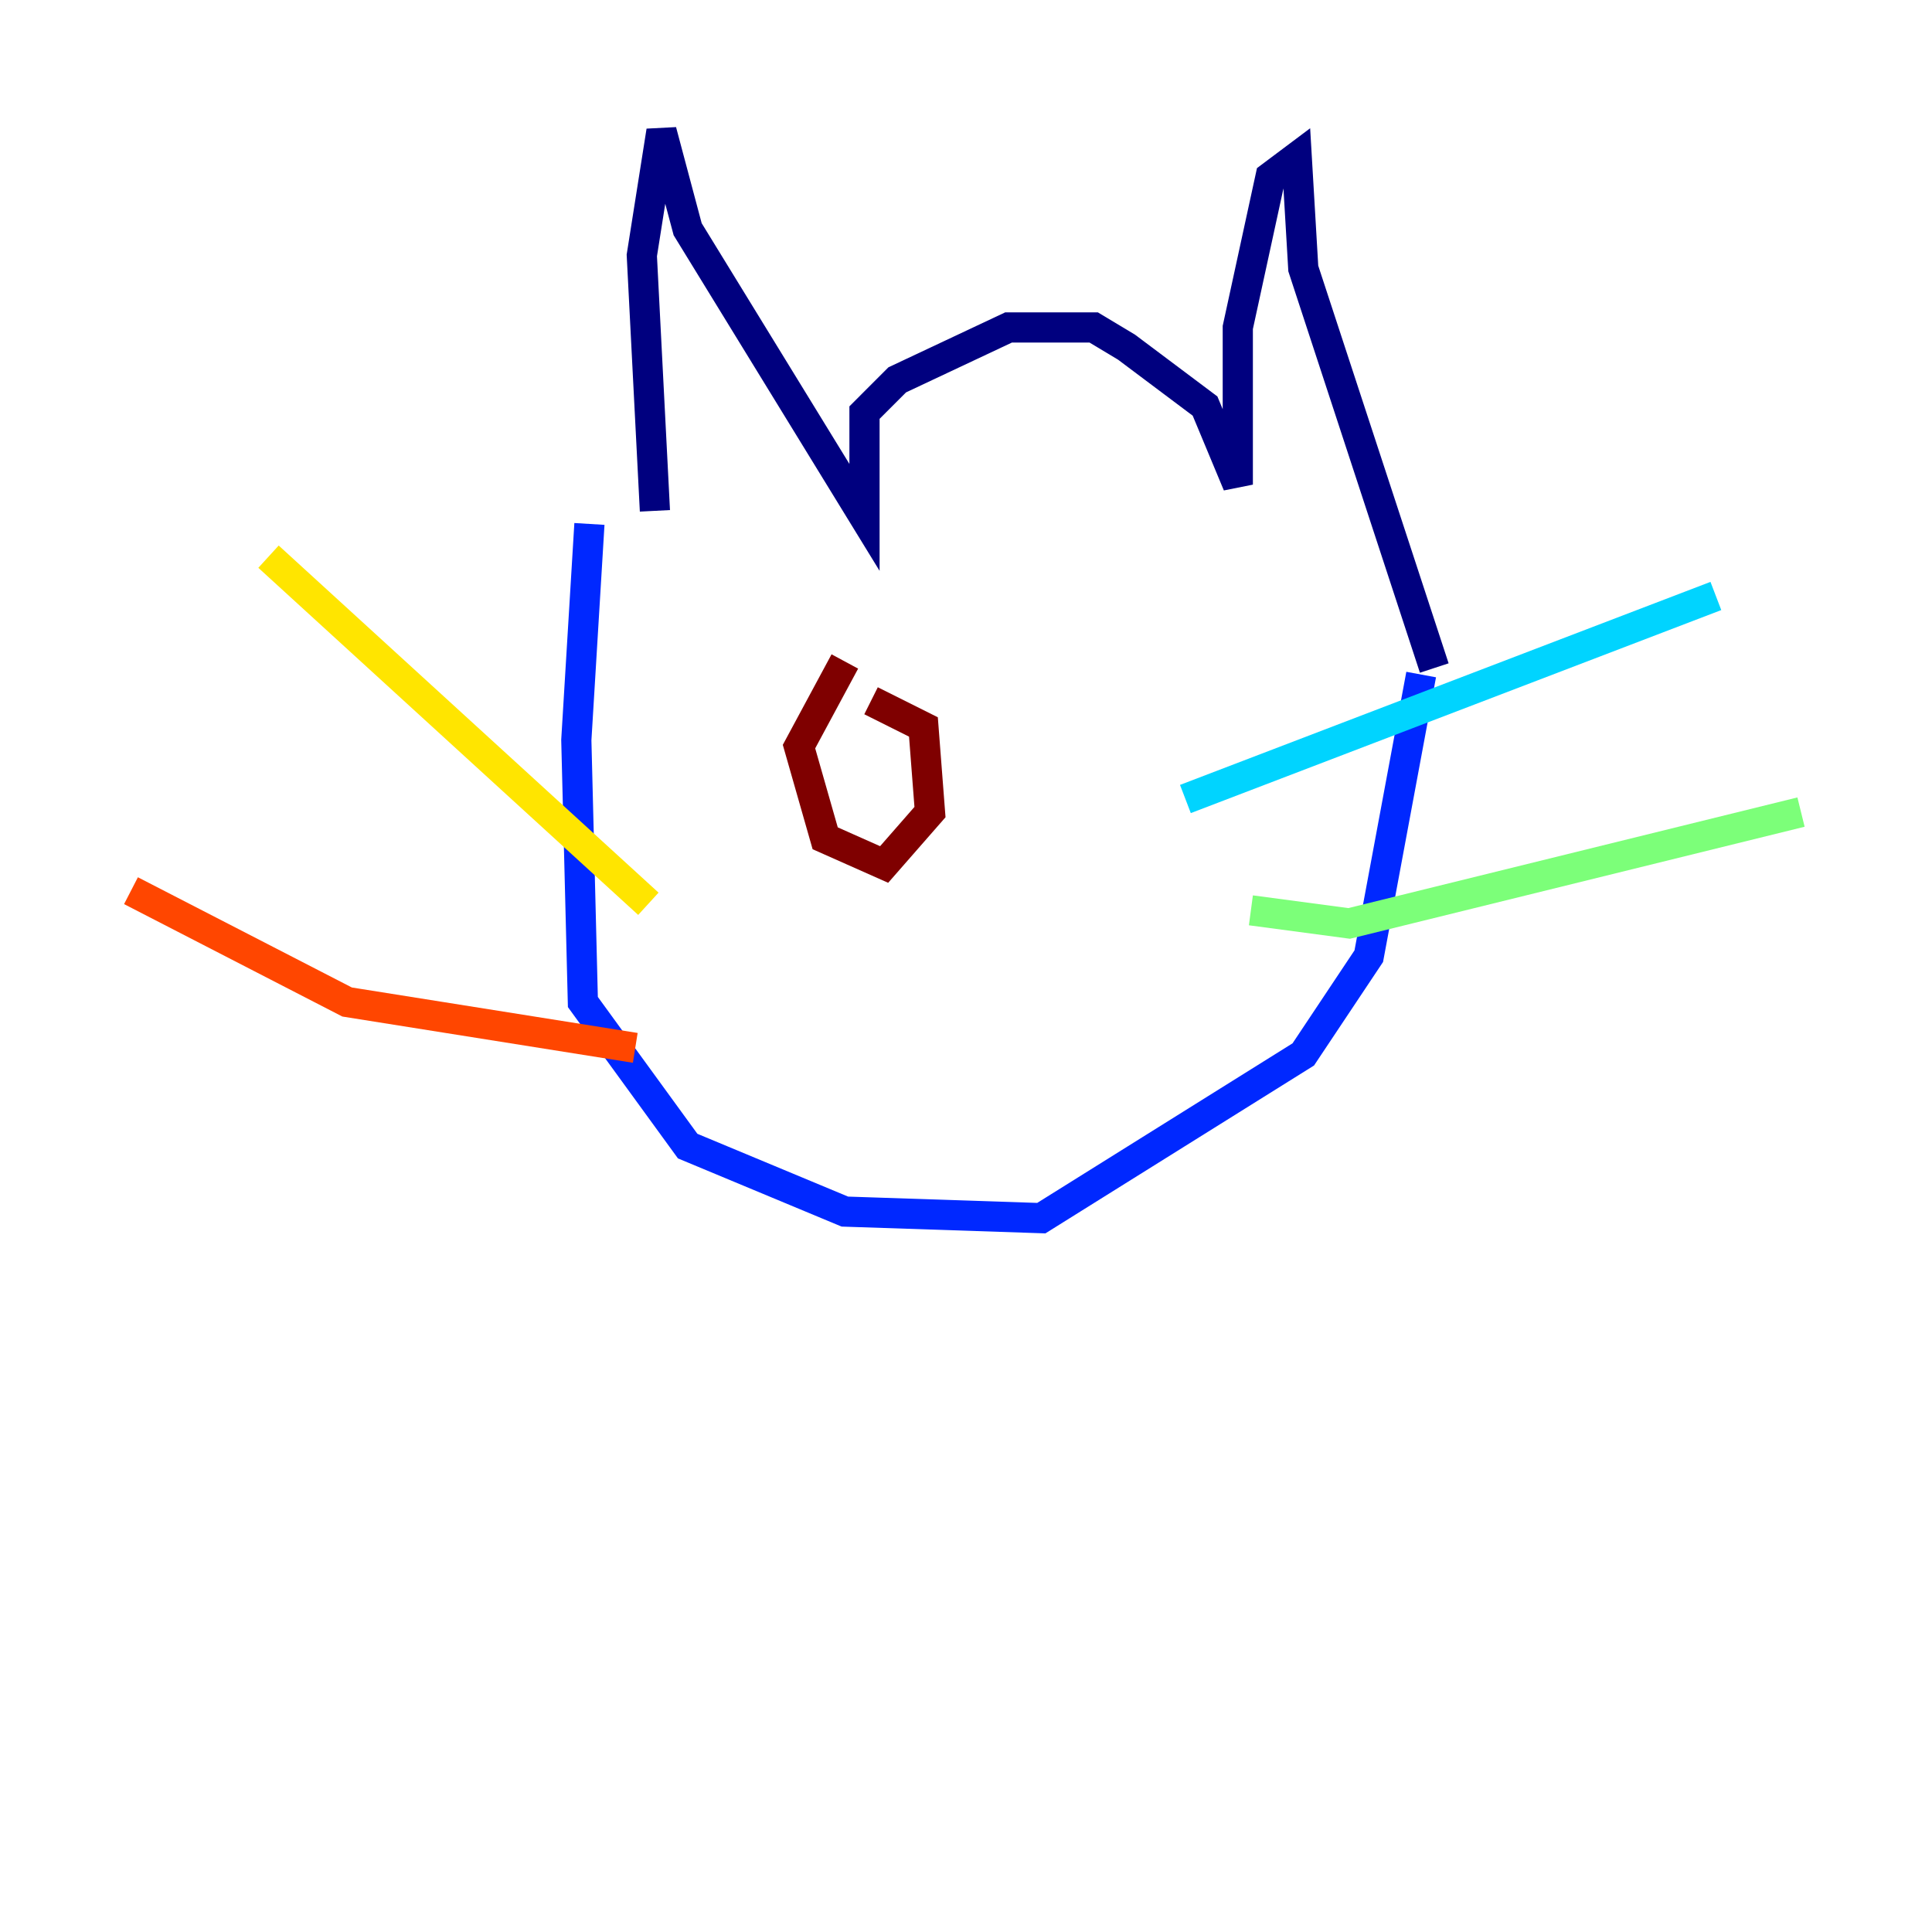 <?xml version="1.0" encoding="utf-8" ?>
<svg baseProfile="tiny" height="128" version="1.2" viewBox="0,0,128,128" width="128" xmlns="http://www.w3.org/2000/svg" xmlns:ev="http://www.w3.org/2001/xml-events" xmlns:xlink="http://www.w3.org/1999/xlink"><defs /><polyline fill="none" points="43.39,33.844 42.522,16.922 43.824,8.678 45.559,15.186 57.275,34.278 57.275,27.336 59.444,25.166 66.82,21.695 72.461,21.695 74.63,22.997 79.837,26.902 82.007,32.108 82.007,21.695 84.176,11.715 85.912,10.414 86.346,17.79 95.024,44.258" stroke="#00007f" stroke-width="2" /><polyline fill="none" points="39.051,34.712 38.183,49.031 38.617,66.386 45.559,75.932 55.973,80.271 68.99,80.705 86.346,69.858 90.685,63.349 94.156,44.691" stroke="#0028ff" stroke-width="2" /><polyline fill="none" points="78.536,52.936 113.681,39.485" stroke="#00d4ff" stroke-width="2" /><polyline fill="none" points="82.875,60.312 89.383,61.18 119.322,53.803" stroke="#7cff79" stroke-width="2" /><polyline fill="none" points="42.956,59.878 17.79,36.881" stroke="#ffe500" stroke-width="2" /><polyline fill="none" points="42.088,69.424 22.997,66.386 8.678,59.01" stroke="#ff4600" stroke-width="2" /><polyline fill="none" points="55.973,43.824 52.936,49.464 54.671,55.539 58.576,57.275 61.614,53.803 61.18,48.163 57.709,46.427" stroke="#7f0000" stroke-width="2" /></svg>
